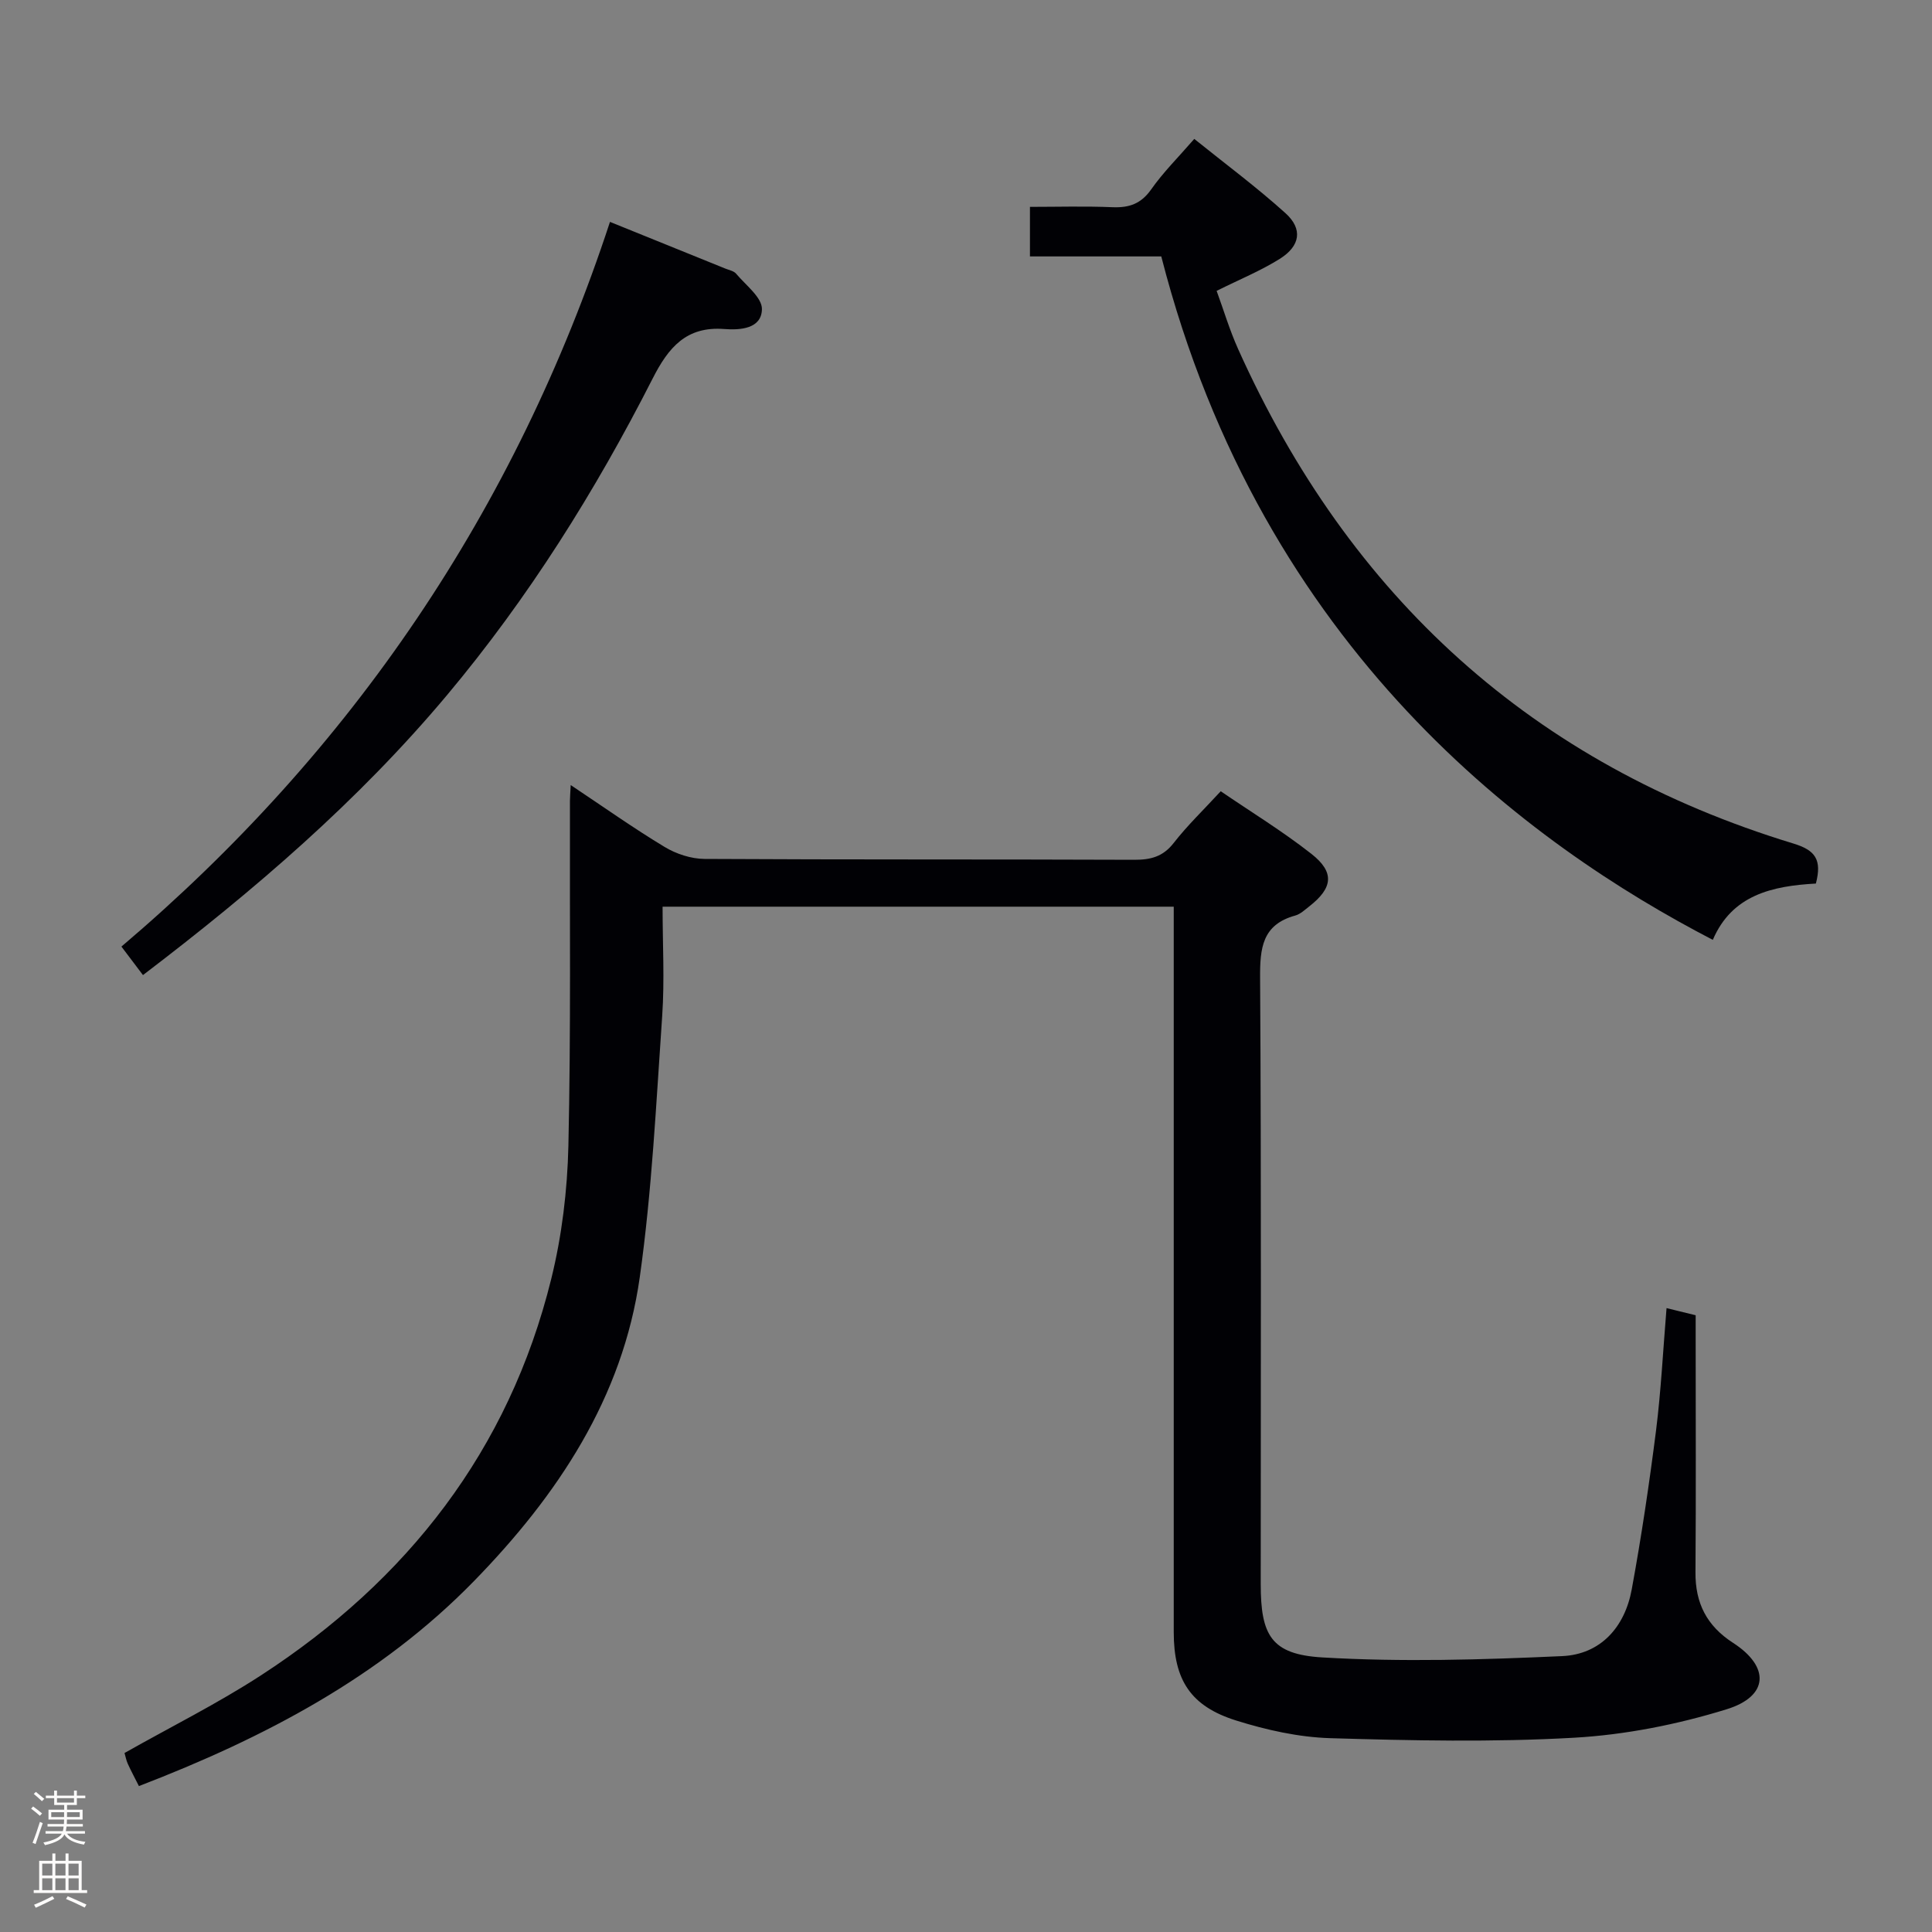 <svg enable-background="new 0 0 400 400" viewBox="0 0 400 400" xmlns="http://www.w3.org/2000/svg"><rect x="0" y="0" width="400" height="400" fill="#808080" stroke="none"/><path d="m6.44 374.46.42-.45c.65.47 1.27.95 1.85 1.44l-.45.49c-.65-.56-1.25-1.06-1.82-1.48m.93 7.33-.63-.26c.55-1.36 1.05-2.8 1.52-4.33.19.1.38.19.59.27-.46 1.29-.95 2.73-1.48 4.32m-.38-10.38.44-.42c.43.34 1.01.82 1.74 1.44l-.49.49c-.53-.51-1.09-1.01-1.69-1.51m2.5.35h1.72v-1.04h.59v1.04h3.52v-1.04h.59v1.04h1.75v.53h-1.75v1.42h-2.03v.97h3.22v2.03h-3.24c0 .35-.01.66-.03.93h3.32v.53h-3.37c-.03.27-.08.58-.15.94h3.96v.53h-3.71c.67.92 1.93 1.48 3.79 1.68-.13.24-.23.44-.29.59-2.13-.38-3.48-1.08-4.04-2.12-.43.97-1.77 1.72-4.03 2.23-.09-.19-.2-.37-.33-.55 2.1-.42 3.37-1.03 3.81-1.83h-3.36v-.53h3.58c.08-.29.13-.61.16-.94h-3.33v-.53h3.39c.02-.27.04-.58.04-.93h-3.23v-2.03h3.25v-.97h-2.07v-1.42h-1.73zm1.12 3.44v1h2.65c.01-.3.02-.44.01-.4v-.25-.35zm1.19-2h3.52v-.91h-3.52zm4.71 2h-2.63v.59c0 .15-.01.28-.01.4h2.64z" fill="#fcfbfa"/><path d="m13.56 383.74h.63v1.52h2.72v6.07h1.13v.6h-11.06v-.6h1.13v-6.07h2.73v-1.52h.63v1.52h2.1v-1.52zm-2.69 8.83.38.56c-1.24.63-2.53 1.25-3.85 1.85-.1-.21-.21-.42-.34-.63 1.36-.55 2.63-1.15 3.81-1.78m-2.13-4.27h2.1v-2.45h-2.1zm0 3.04h2.1v-2.46h-2.1zm2.72-3.04h2.1v-2.45h-2.1zm0 3.04h2.1v-2.46h-2.1zm6.07 3.6c-1.41-.71-2.7-1.3-3.86-1.78l.35-.56c1.45.62 2.75 1.19 3.88 1.72zm-1.25-9.09h-2.1v2.45h2.1zm-2.09 5.49h2.1v-2.46h-2.1z" fill="#fcfbfa"/><g fill="#010105"><path d="m345.04 270.83c2.27.56 3.87.95 6.03 1.48v5.23c0 16 .08 31.99-.04 47.99-.05 6.4 2.34 11.09 7.79 14.61 7.64 4.94 7.41 11.05-1.35 13.75-10.19 3.15-20.98 5.29-31.62 5.89-16.77.95-33.64.59-50.45.09-6.53-.2-13.19-1.69-19.45-3.65-9.49-2.97-12.94-8.44-12.94-18.31-.01-47.99 0-95.98 0-143.97 0-1.97 0-3.94 0-6.22-35.14 0-69.89 0-105.83 0 0 7.71.43 15.2-.08 22.62-1.25 18.05-2.12 36.18-4.64 54.07-3.52 25.01-17.07 45.23-34.29 62.9-19.41 19.91-43.49 32.51-69.41 42.48-.86-1.71-1.63-3.14-2.3-4.61-.33-.73-.47-1.54-.68-2.24 9.55-5.4 19.23-10.22 28.24-16.07 30.34-19.71 51.33-46.58 60.1-82.05 2.22-8.97 3.35-18.39 3.56-27.63.53-23.77.26-47.57.32-71.35 0-.81.08-1.62.16-3.3 6.77 4.51 12.96 8.9 19.44 12.81 2.4 1.45 5.47 2.46 8.25 2.48 29.66.17 59.32.06 88.98.18 3.41.01 5.95-.63 8.17-3.48 2.85-3.66 6.24-6.91 9.74-10.71 6.28 4.29 12.81 8.28 18.78 12.97 4.85 3.81 4.43 7.05-.43 10.85-.92.71-1.84 1.61-2.91 1.91-6.86 1.88-7.33 6.74-7.29 12.92.26 41.82.13 83.65.13 125.48 0 10.59 2.14 14.57 12.72 15.2 16.51.98 33.15.48 49.69-.27 7.96-.36 12.97-6 14.4-13.8 2.01-10.92 3.64-21.93 5.04-32.94 1.03-8.22 1.44-16.51 2.17-25.31z"/><path d="m375.96 182.93c-9.03.5-17.36 2.34-21.34 11.66-37.56-19.49-93.18-59.57-114.19-141.5-8.87 0-17.83 0-27.19 0 0-3.36 0-6.41 0-10.26 5.59 0 11.35-.17 17.1.07 3.46.14 5.91-.71 8.01-3.7 2.46-3.51 5.56-6.58 8.91-10.44 6.41 5.16 12.91 9.98 18.89 15.38 3.62 3.27 3.07 6.79-1.2 9.46-3.91 2.45-8.24 4.22-13.06 6.62 1.41 3.84 2.67 8.09 4.47 12.09 23.04 51.24 60.95 85.9 114.93 102.33 4.58 1.39 5.95 3.35 4.67 8.29z"/><path d="m29.6 201.88c-1.57-2.08-2.76-3.66-4.46-5.9 47.77-40.54 81.6-90.47 101.15-150.04 8.17 3.3 16.03 6.48 23.89 9.67.76.31 1.74.48 2.22 1.05 1.99 2.38 5.4 4.93 5.35 7.36-.08 4.05-4.48 4.36-7.81 4.1-7.85-.6-11.54 3.81-14.81 10.24-11.88 23.34-25.71 45.43-42.6 65.58-18.42 21.97-39.95 40.44-62.93 57.94z"/></g></svg>